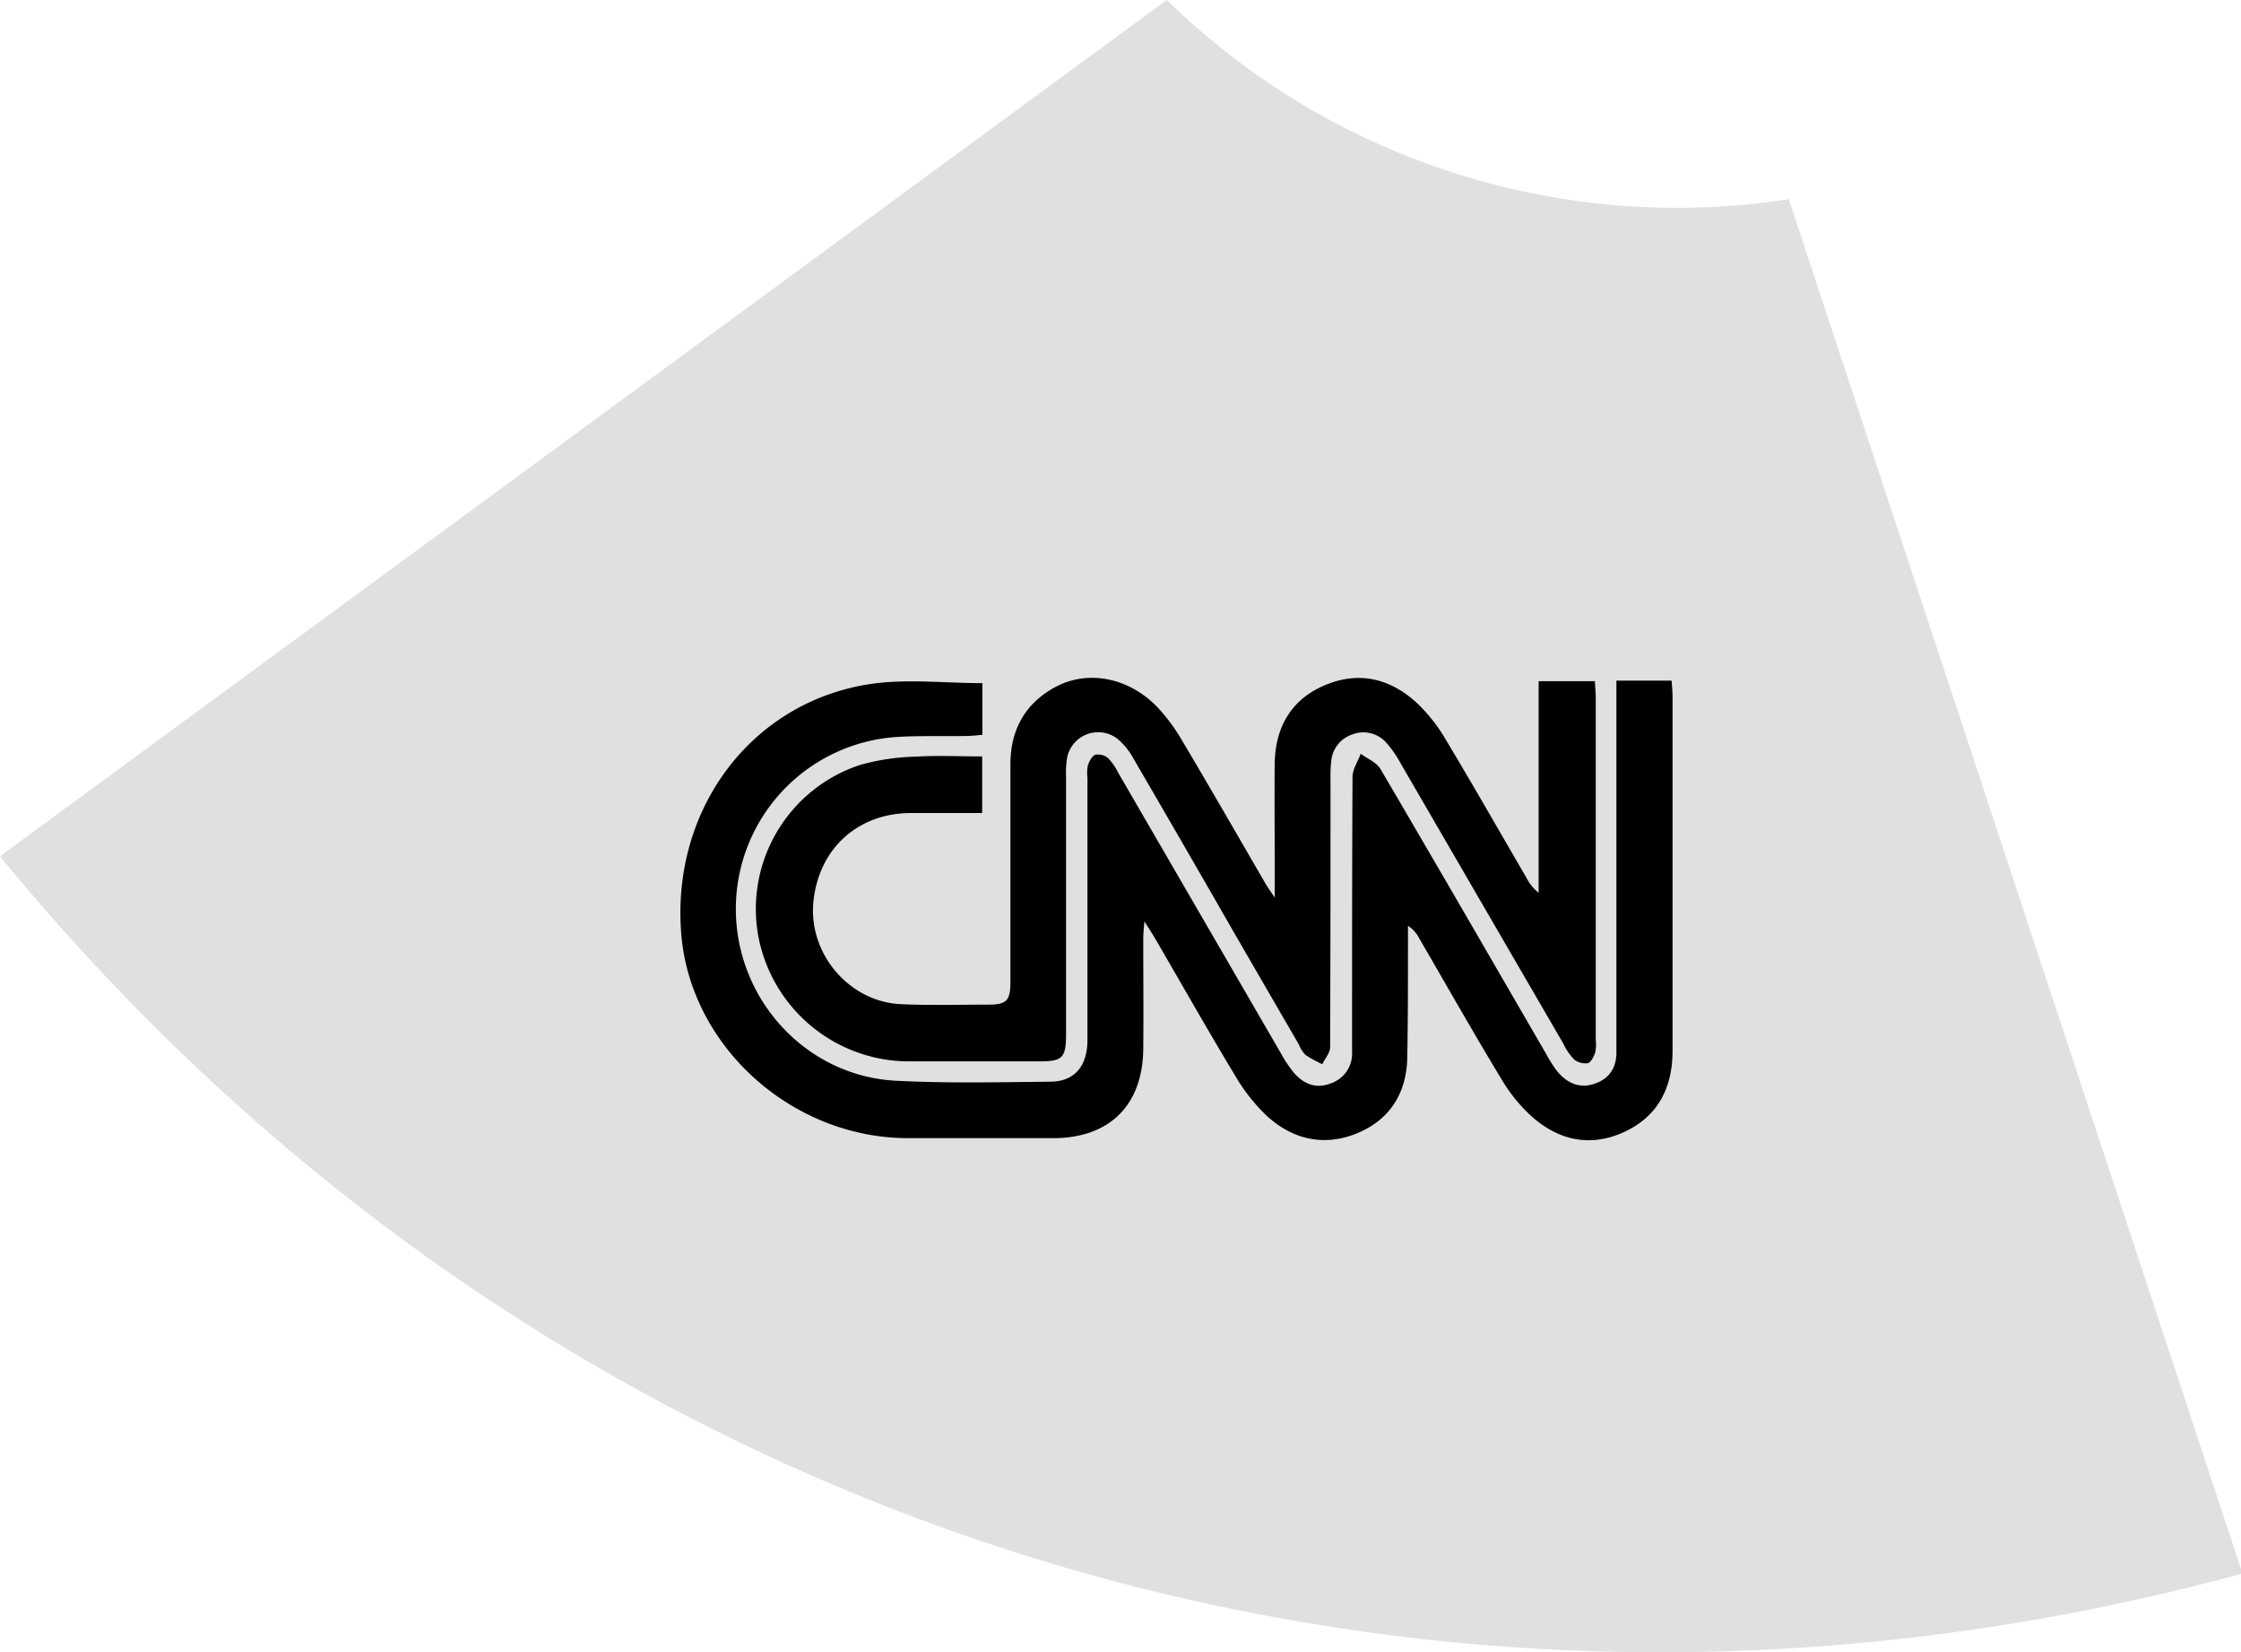 <svg id="Layer_1" data-name="Layer 1" xmlns="http://www.w3.org/2000/svg" viewBox="0 0 396 292"><defs><style>.cls-1{fill:#e0e0e0;}</style></defs><title>PolicyGrams components</title><path class="cls-1" d="M257,30.57A128.56,128.56,0,0,1,206.18,0l-28,20.54L0,151.31c97,118.48,248.51,167,396.26,126.75L324.47,60.59,316.09,35.2A128.64,128.64,0,0,1,257,30.57Z"/><path d="M285.57,120.28h9.82c.06,1,.16,1.92.16,2.82q0,31.31,0,62.62c0,6.55-2.64,11.7-8.78,14.42-5.89,2.62-11.43,1.33-16.13-2.87a28.4,28.4,0,0,1-5.27-6.48c-5-8.25-9.73-16.63-14.57-24.95a5.78,5.78,0,0,0-2-2.24c0,1,0,1.93,0,2.89,0,6.83,0,13.66-.13,20.49-.14,6.32-3.19,11-9,13.34s-11.32,1-15.85-3.16a32.71,32.71,0,0,1-5.66-7.24c-4.78-7.92-9.34-16-14-24-.5-.86-1.06-1.7-1.94-3.11-.1,1.41-.2,2.19-.2,3,0,6.55.06,13.1,0,19.65-.14,9.9-6,15.64-15.87,15.67q-12.92,0-25.83,0c-20.47-.09-38.33-16.24-39.94-36.1-1.78-22,12.36-41,33.45-44.16,6.38-.94,13-.15,19.76-.15v9.14c-.91.07-1.89.19-2.88.2-4.12.07-8.24-.08-12.35.18a30.44,30.44,0,0,0-28.33,30.37c0,16,12.4,29.55,28.28,30.37,9.06.47,18.16.26,27.23.17,4.32,0,6.61-2.73,6.62-7.36,0-15.44,0-30.89,0-46.33a7.18,7.18,0,0,1,.08-2.23c.24-.71.73-1.65,1.32-1.86a2.77,2.77,0,0,1,2.24.6,9.75,9.75,0,0,1,1.75,2.5q14.35,24.75,28.7,49.5a24.45,24.45,0,0,0,2.31,3.51c1.7,2,3.86,3,6.5,2a5.56,5.56,0,0,0,3.86-5.6c0-1.12,0-2.25,0-3.37,0-15.07,0-30.14.08-45.2,0-1.38.95-2.74,1.45-4.11,1.18.88,2.79,1.51,3.48,2.68,9.85,16.77,19.57,33.61,29.33,50.44a23.81,23.81,0,0,0,1.79,2.84c1.71,2.14,3.92,3.28,6.67,2.37s4-3,3.91-5.82c0-.85,0-1.69,0-2.53V120.28Z"/><path d="M173.56,133.67v10c-4.32,0-8.5,0-12.68,0-9.32.07-16.13,6.26-17.13,15.53s6.28,17.84,15.45,18.25c5.14.23,10.3.09,15.44.08,3.23,0,3.9-.69,3.91-4q0-19.25,0-38.48c0-6,2.52-10.67,7.84-13.59,5.78-3.17,13.09-1.77,18.18,3.56a33.1,33.1,0,0,1,4.46,6.09c4.92,8.28,9.72,16.63,14.57,25,.35.6.77,1.17,1.65,2.5v-6.31c0-5.8-.06-11.61,0-17.41.11-6.49,3-11.42,9.09-13.9s11.63-.95,16.28,3.47a29.37,29.37,0,0,1,4.81,6.16c4.86,8.1,9.54,16.31,14.29,24.47a8,8,0,0,0,2.17,2.67V120.37h9.94c.05,1,.15,2,.15,3v60.38a7.18,7.18,0,0,1-.09,2.23c-.25.73-.75,1.76-1.32,1.9a3.15,3.15,0,0,1-2.46-.7,10.79,10.79,0,0,1-1.87-2.77q-14.37-24.75-28.73-49.5a19.12,19.12,0,0,0-2.54-3.66,5.39,5.39,0,0,0-5.91-1.5,5.47,5.47,0,0,0-3.82,4.76,24.33,24.33,0,0,0-.13,3.08c0,15.82,0,31.64-.07,47.46,0,1-.9,2-1.38,3a20.24,20.24,0,0,1-3-1.65,6.19,6.19,0,0,1-1.18-1.89q-5.84-10.06-11.67-20.15Q209.1,149.17,200.26,134a12.11,12.11,0,0,0-2.58-3.26,5.58,5.58,0,0,0-9.14,3.33,17.75,17.75,0,0,0-.16,3.35q0,22.6,0,45.21c0,4.33-.58,4.93-4.78,4.93-7.58,0-15.16,0-22.74,0a27.13,27.13,0,0,1-26.93-22.51,26.8,26.8,0,0,1,17.94-29.84,39.09,39.09,0,0,1,9.92-1.5C165.59,133.48,169.42,133.67,173.56,133.67Z"/></svg>